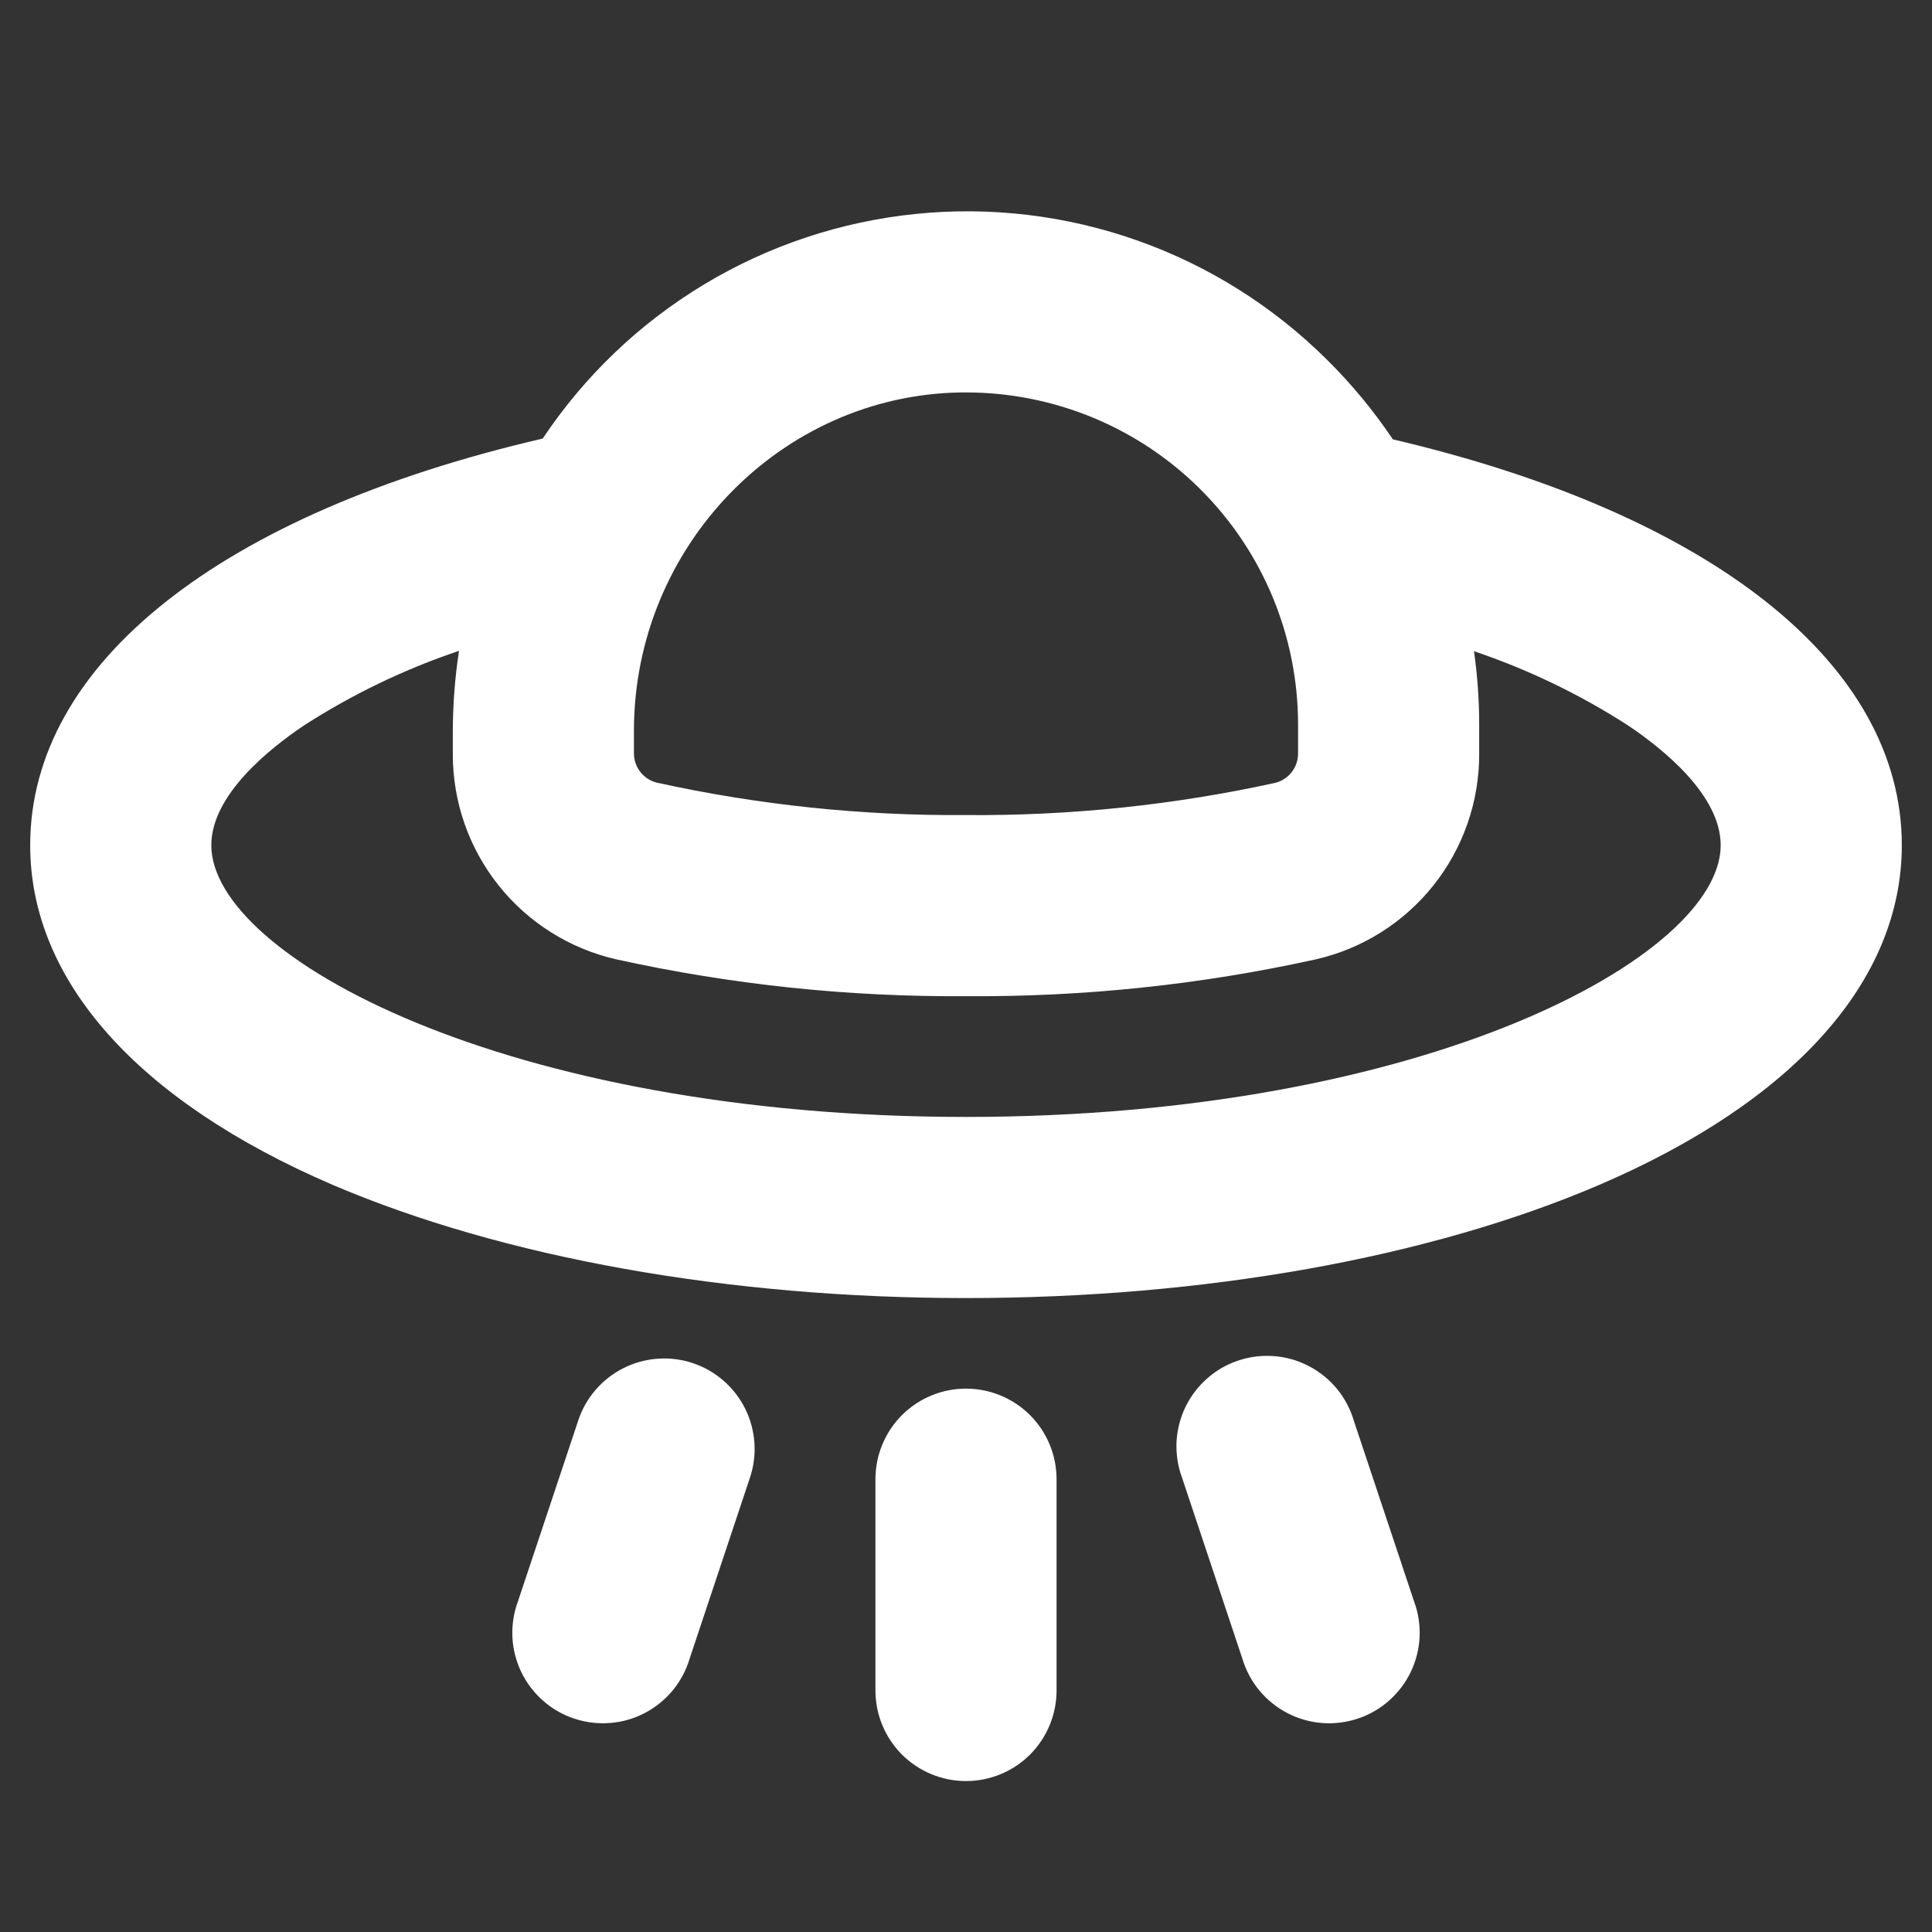 <svg width="32" height="32" viewBox="0 0 32 32" fill="none" xmlns="http://www.w3.org/2000/svg">
    <rect x="0" y="0" width="32" height="32" fill="#333333" stroke="none"/>
    <path d="M23.422 26.526C23.492 26.715 23.522 26.915 23.513 27.116C23.503 27.316 23.453 27.513 23.366 27.694C23.279 27.875 23.156 28.036 23.005 28.169C22.855 28.302 22.679 28.403 22.488 28.466C22.298 28.529 22.096 28.554 21.896 28.538C21.696 28.523 21.501 28.467 21.323 28.374C21.145 28.282 20.987 28.154 20.859 28C20.731 27.845 20.635 27.666 20.578 27.474L19.578 24.474C19.508 24.285 19.478 24.085 19.487 23.884C19.497 23.684 19.547 23.487 19.634 23.306C19.721 23.125 19.844 22.964 19.995 22.831C20.145 22.698 20.321 22.597 20.512 22.534C20.702 22.47 20.904 22.446 21.104 22.462C21.304 22.477 21.499 22.533 21.677 22.626C21.855 22.718 22.013 22.846 22.141 23C22.269 23.155 22.365 23.334 22.422 23.526L23.422 26.526ZM16 23C15.602 23 15.221 23.158 14.939 23.439C14.658 23.721 14.5 24.102 14.5 24.5V28C14.5 28.398 14.658 28.779 14.939 29.061C15.221 29.342 15.602 29.5 16 29.5C16.398 29.5 16.779 29.342 17.061 29.061C17.342 28.779 17.5 28.398 17.5 28V24.5C17.5 24.102 17.342 23.721 17.061 23.439C16.779 23.158 16.398 23 16 23ZM11.474 22.577C11.097 22.452 10.685 22.481 10.329 22.659C9.974 22.837 9.703 23.149 9.578 23.526L8.578 26.526C8.508 26.715 8.478 26.915 8.487 27.116C8.497 27.316 8.547 27.513 8.634 27.694C8.721 27.875 8.844 28.036 8.995 28.169C9.145 28.302 9.321 28.403 9.512 28.466C9.702 28.529 9.904 28.554 10.104 28.538C10.304 28.523 10.499 28.467 10.677 28.374C10.855 28.282 11.013 28.154 11.141 28C11.269 27.845 11.365 27.666 11.422 27.474L12.422 24.474C12.548 24.096 12.518 23.685 12.341 23.329C12.163 22.974 11.851 22.703 11.474 22.577ZM31.5 14C31.5 16.24 29.721 18.236 26.49 19.625C23.664 20.836 19.938 21.5 16 21.5C12.062 21.5 8.336 20.832 5.51 19.625C2.279 18.236 0.5 16.24 0.5 14C0.5 10.992 3.66 8.5 8.989 7.264C9.681 6.226 10.594 5.354 11.662 4.711C12.731 4.067 13.929 3.669 15.17 3.543C16.411 3.417 17.664 3.568 18.84 3.984C20.016 4.4 21.085 5.072 21.971 5.95C22.381 6.355 22.749 6.799 23.07 7.277C28.363 8.517 31.5 11.006 31.5 14ZM10.5 12.104V12.479C10.5 12.589 10.537 12.697 10.605 12.785C10.673 12.872 10.768 12.935 10.875 12.962C12.558 13.333 14.277 13.513 16 13.5C17.723 13.514 19.442 13.335 21.125 12.966C21.232 12.938 21.327 12.876 21.395 12.788C21.463 12.701 21.5 12.593 21.5 12.482V12C21.5 10.541 20.921 9.142 19.889 8.111C18.858 7.079 17.459 6.5 16 6.5H15.926C12.934 6.539 10.5 9.054 10.5 12.104ZM28.5 14C28.5 13.17 27.544 12.405 26.974 12.021C26.175 11.505 25.315 11.09 24.414 10.786C24.471 11.188 24.5 11.594 24.5 12V12.491C24.501 13.281 24.234 14.047 23.742 14.665C23.25 15.283 22.562 15.715 21.793 15.89C19.891 16.31 17.948 16.514 16 16.5C14.053 16.514 12.11 16.309 10.209 15.89C9.439 15.715 8.751 15.283 8.259 14.666C7.767 14.049 7.499 13.282 7.5 12.492V12.109C7.501 11.664 7.535 11.22 7.603 10.78C6.699 11.084 5.837 11.499 5.036 12.015C4.463 12.399 3.5 13.167 3.5 14C3.5 15.835 8.375 18.5 16 18.5C23.625 18.5 28.5 15.835 28.5 14Z" fill="#fff"/>
</svg>
